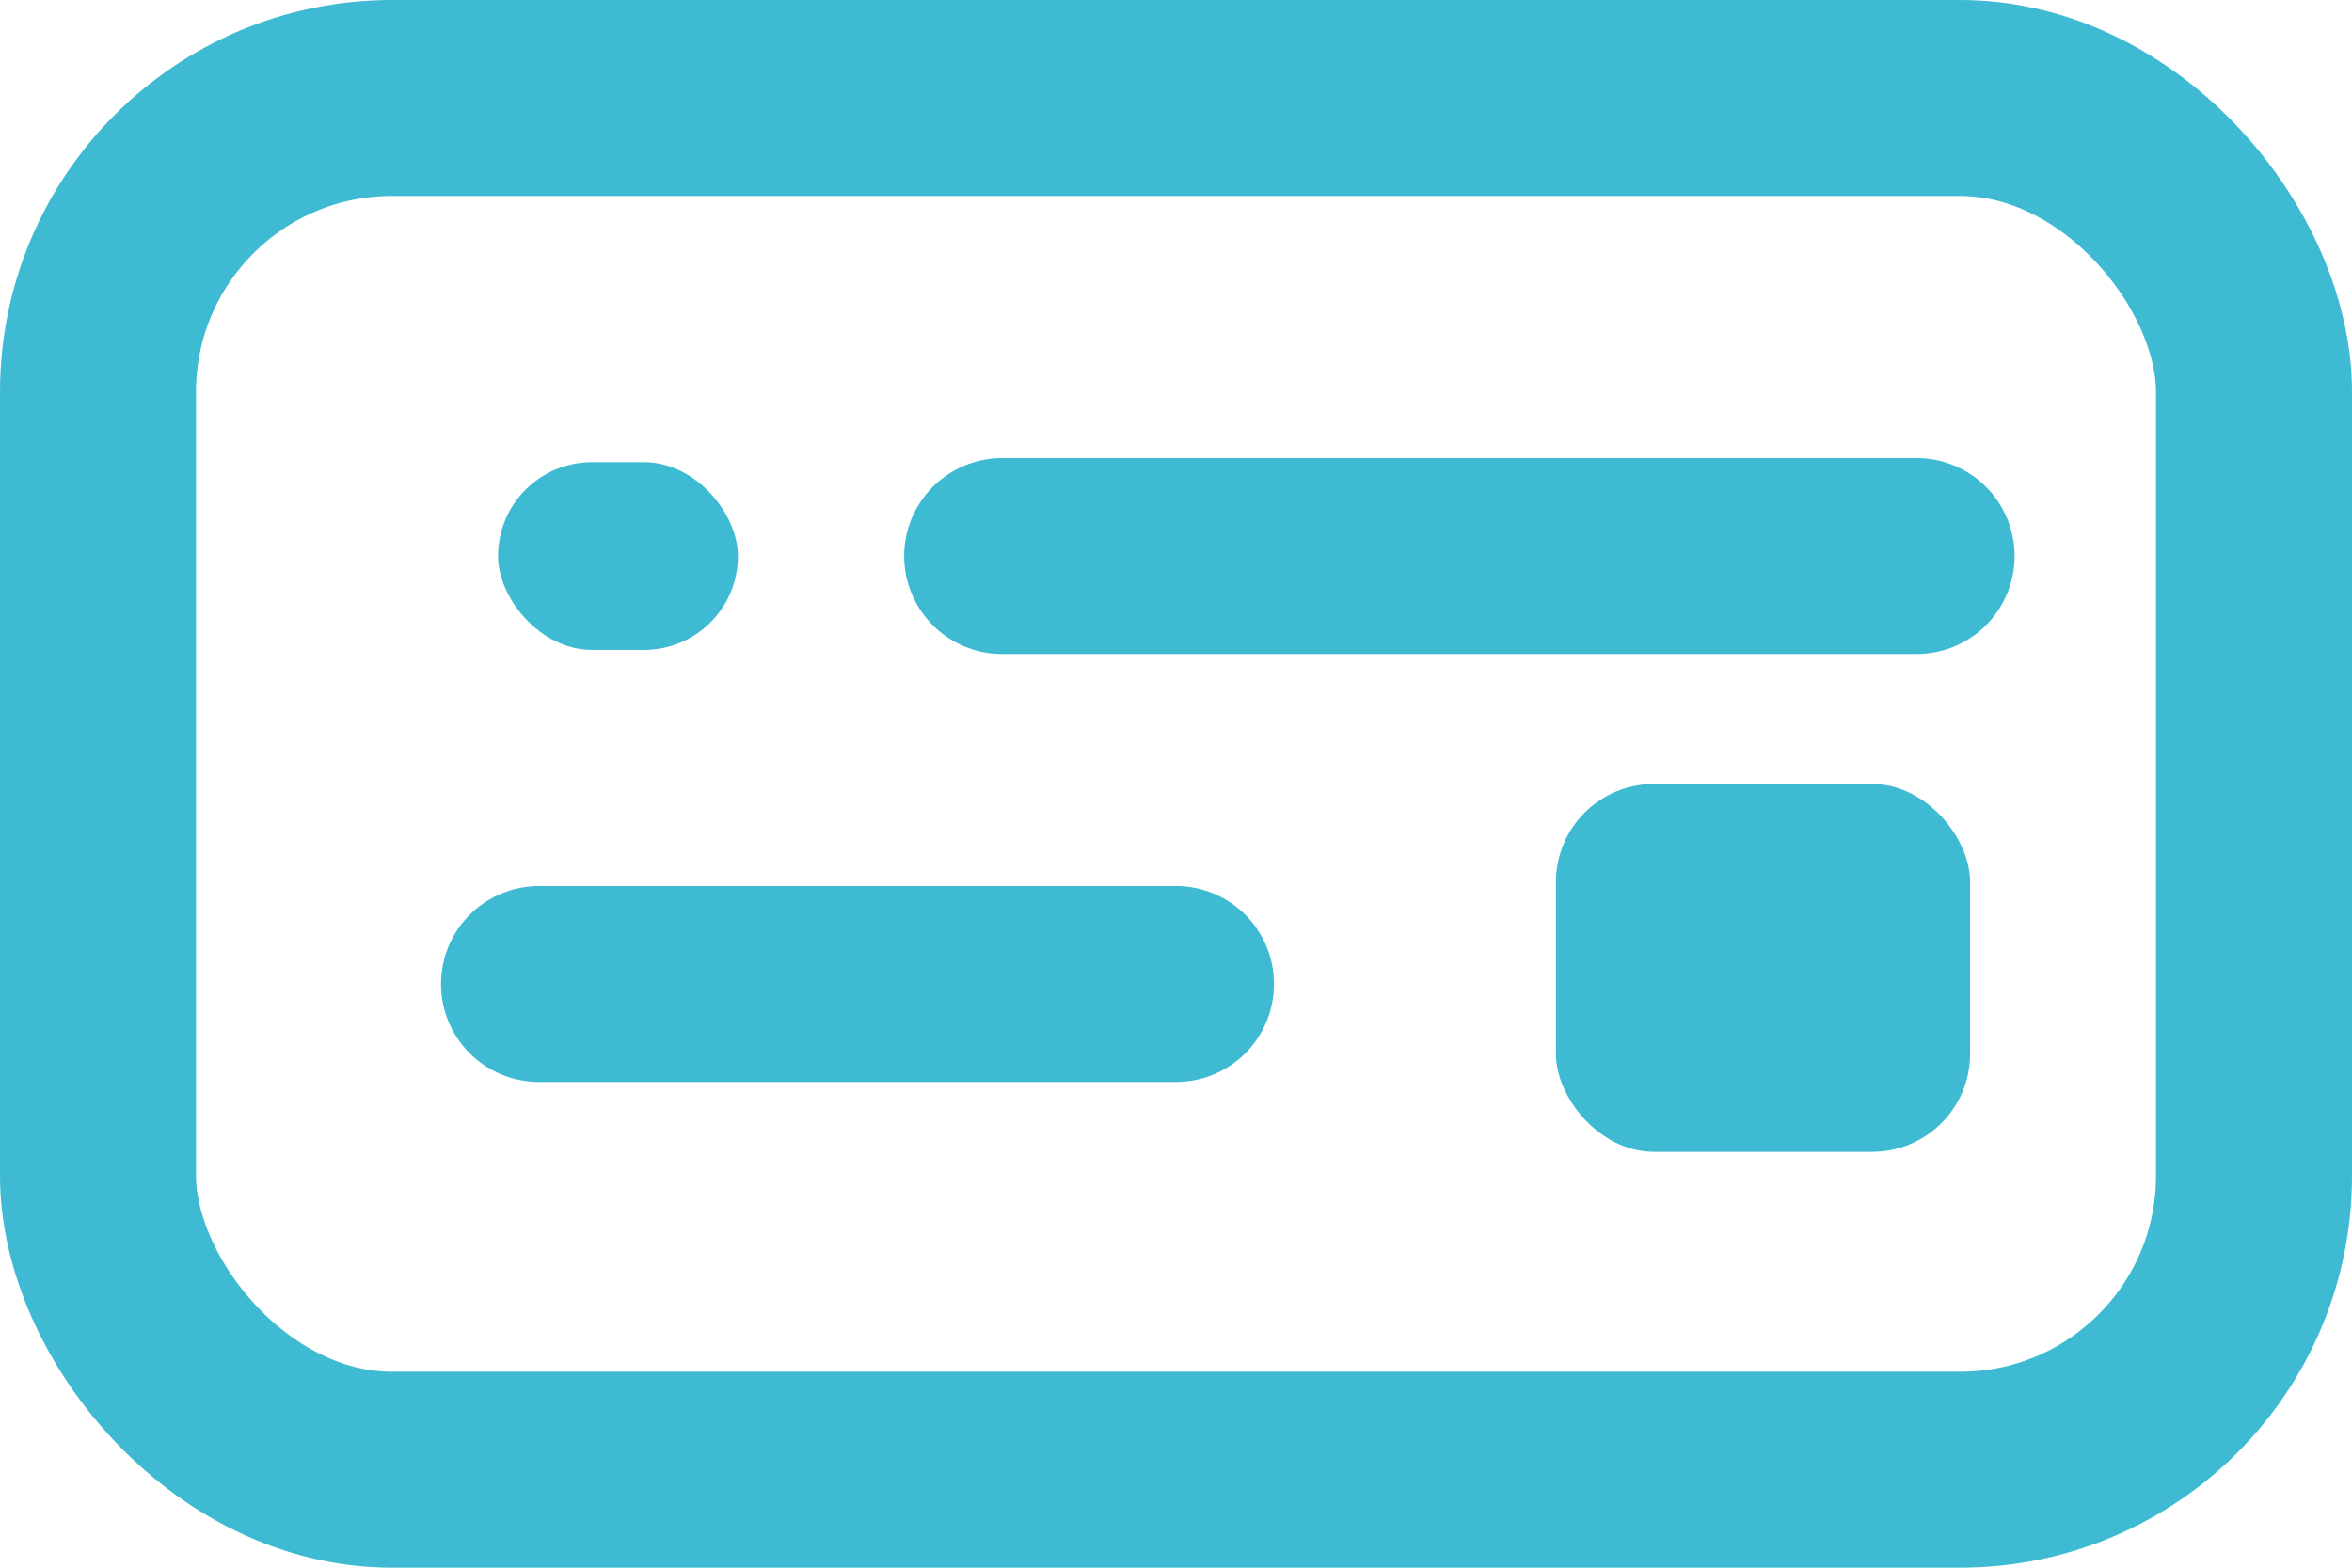 <svg xmlns="http://www.w3.org/2000/svg" width="24" height="16" viewBox="0 0 24 16">
    <defs>
        <style>
            .cls-1{fill:none;stroke:#3ebbd2;stroke-width:2px;stroke-linecap:round;stroke-linejoin:round}.cls-3{fill:#3ebbd2}
        </style>
    </defs>
    <g id="Group_5920" transform="translate(1 1)">
        <path id="Line_407" d="M6.5 0L0 0" class="cls-1" transform="translate(4.5 9.043)"/>
        <path id="Path_1972" d="M567.168 351.433h-9.331" class="cls-1" transform="translate(-548.611 -346.758)"/>
        <rect id="Rectangle_1751" width="22" height="14" fill="none" stroke="#3ebbd2" stroke-miterlimit="10" stroke-width="2px" rx="3" transform="translate(0 0)"/>
        <rect id="Rectangle_1814" width="2.448" height="1.916" class="cls-3" rx=".958" transform="translate(4.082 3.717)"/>
        <rect id="Rectangle_1815" width="4.226" height="3.755" class="cls-3" rx="1" transform="translate(14.877 7.001)"/>
    </g>
</svg>
